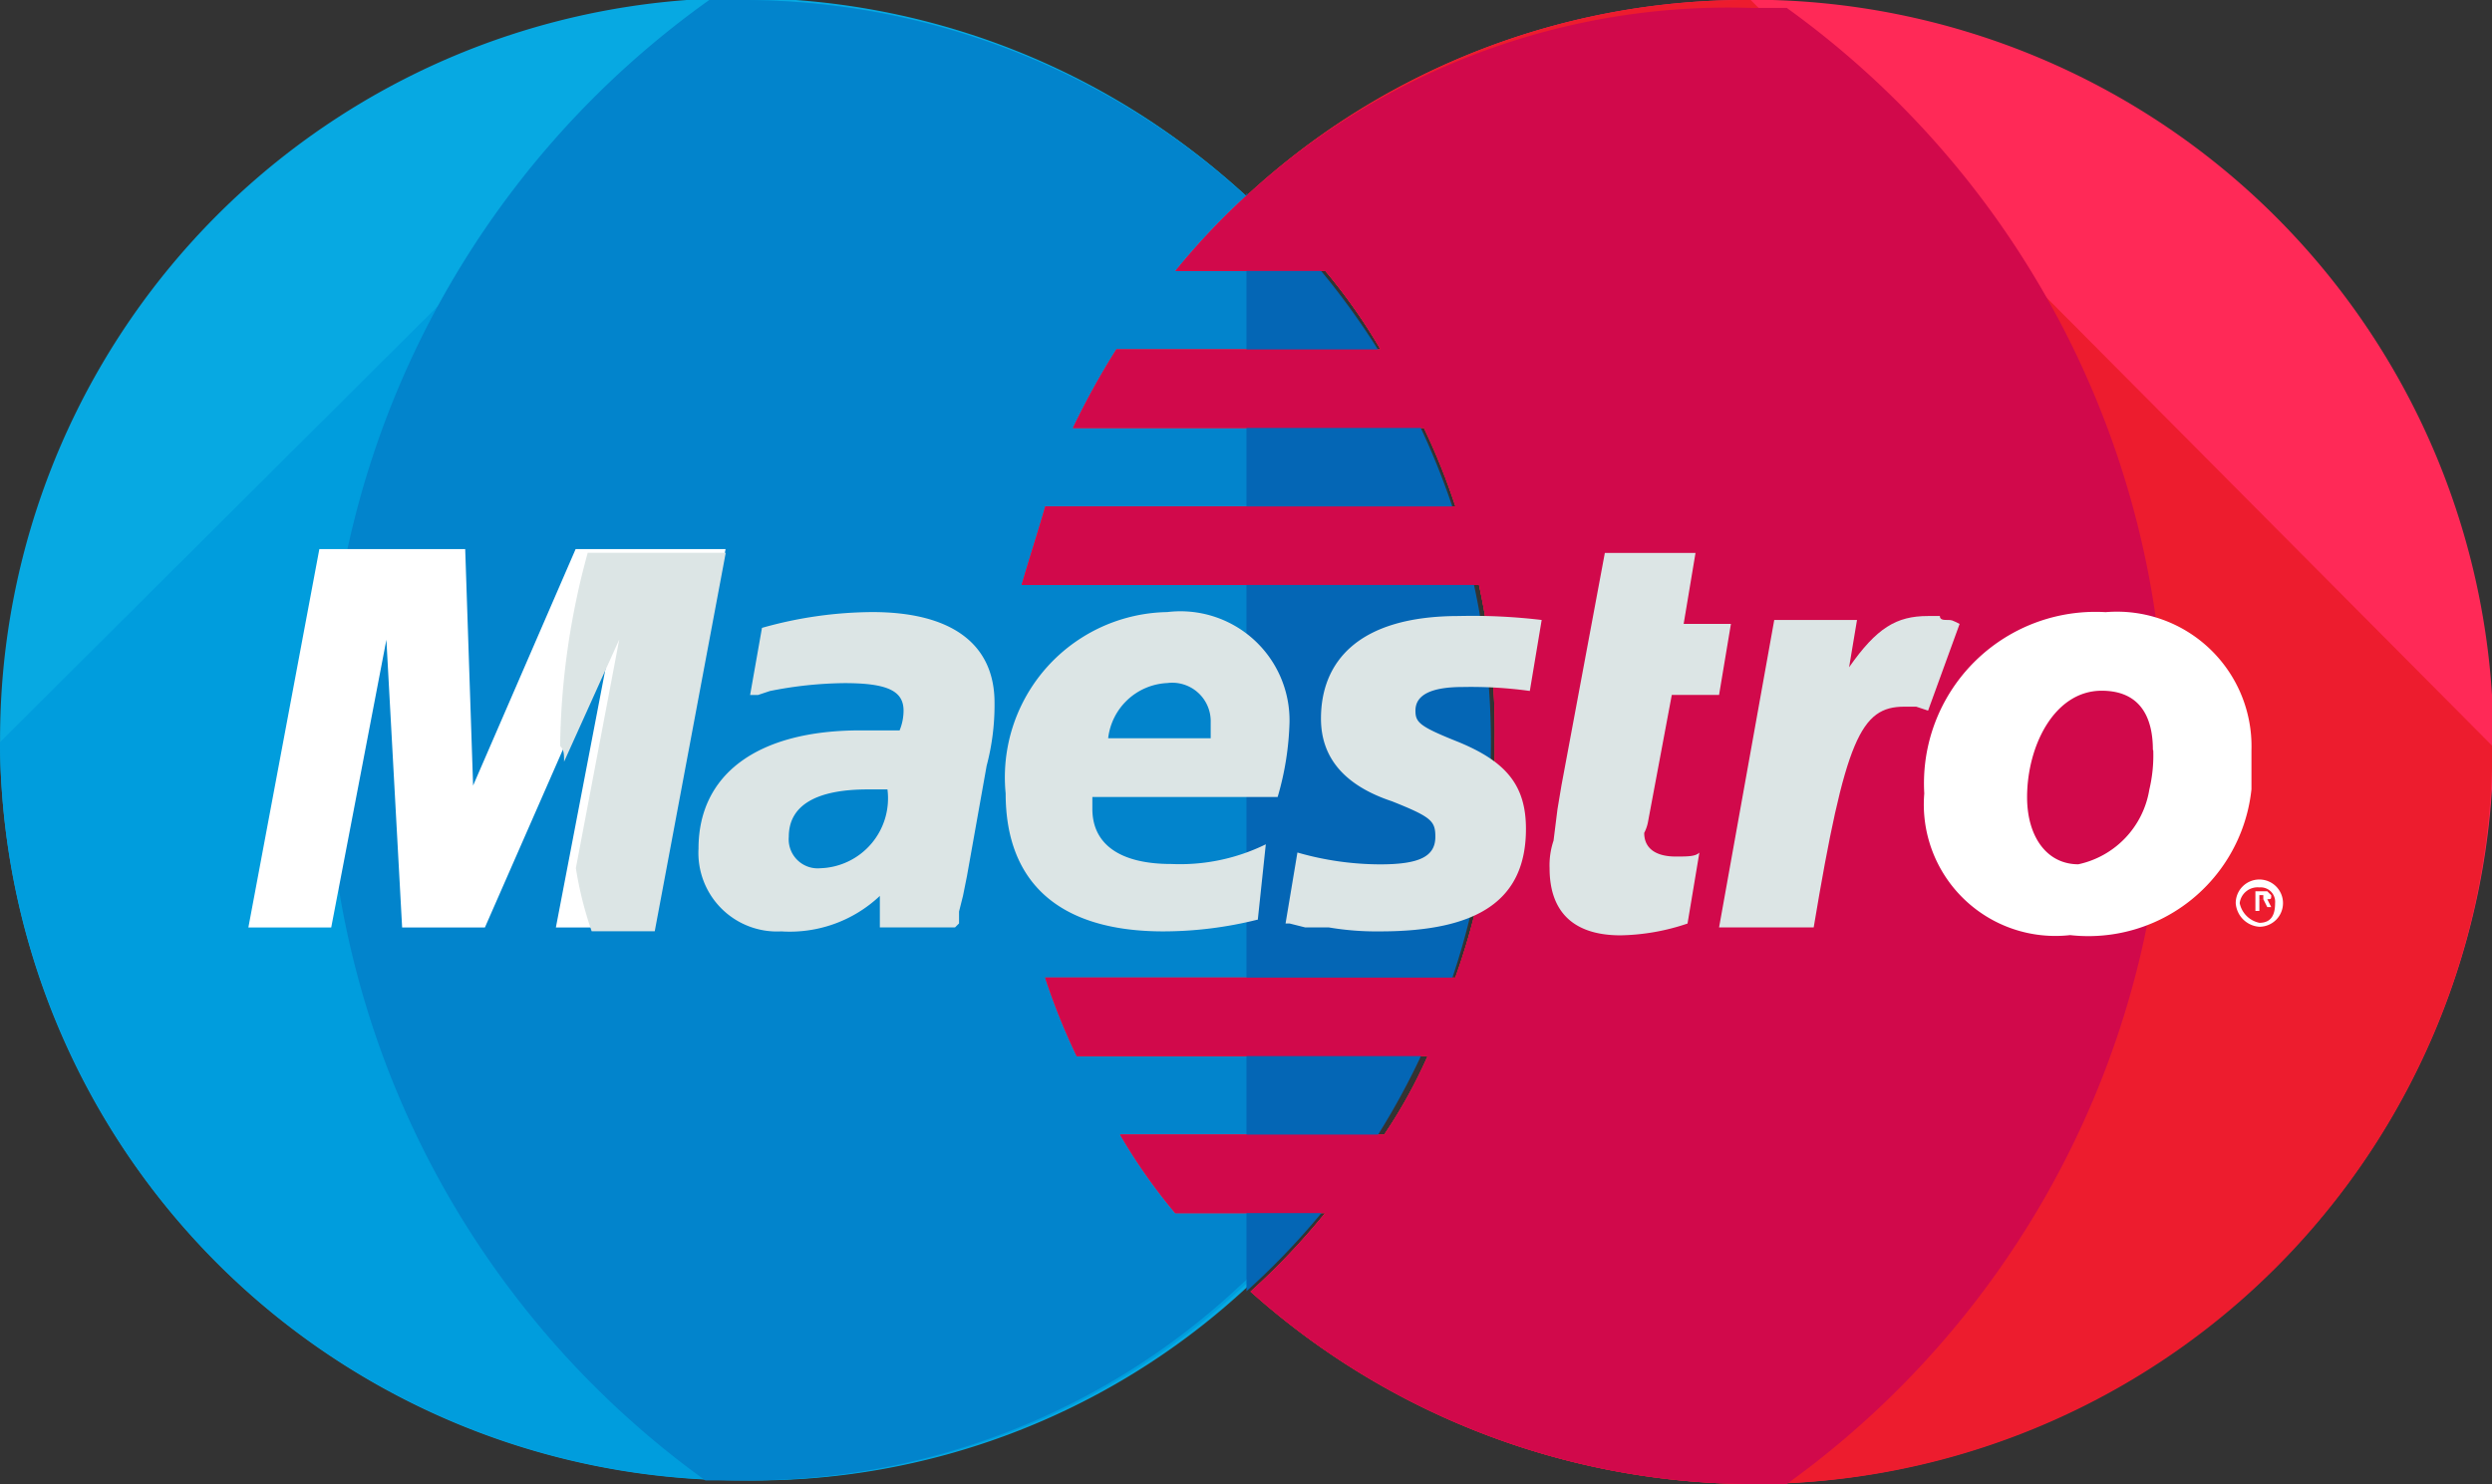 <svg xmlns="http://www.w3.org/2000/svg" width="33.421" height="19.911" viewBox="0 0 33.421 19.911"><rect x="0" y="0" width="33.421" height="19.911" fill="#333333" stroke="none"/><path d="M16.655,118.129a9.933,9.933,0,0,0,0-14.748,9.942,9.942,0,1,0-6.662,17.276,9.7,9.7,0,0,0,6.662-2.528Z" transform="translate(0 -100.8)" fill="#07a9e2"/><path d="M0,110.755a9.955,9.955,0,0,0,9.993,9.9,9.646,9.646,0,0,0,6.662-2.581h0a9.874,9.874,0,0,0,0-14.7A9.994,9.994,0,0,0,9.993,100.8" transform="translate(0 -100.8)" fill="#009ddd"/><path d="M78.666,103.381A9.994,9.994,0,0,0,72,100.8h-.476a12.212,12.212,0,0,0-.053,19.857h.476a9.646,9.646,0,0,0,6.662-2.581,9.928,9.928,0,0,0,.053-14.7Z" transform="translate(-62.012 -100.8)" fill="#0284cc"/><path d="M215.381,100.8a9.874,9.874,0,0,0-6.715,2.581,9.477,9.477,0,0,0-1,1.053h2.009a7.528,7.528,0,0,1,.74,1.053h-3.542a10.425,10.425,0,0,0-.582,1.053h4.706a8.761,8.761,0,0,1,.423,1.053h-5.5c-.106.369-.211.685-.317,1.053h6.133a9.193,9.193,0,0,1,.211,2.107,9.021,9.021,0,0,1-.529,3.16h-5.5a8.769,8.769,0,0,0,.423,1.053h4.706a6.741,6.741,0,0,1-.582,1.053h-3.542a7.526,7.526,0,0,0,.74,1.053h2.009a9.481,9.481,0,0,1-1,1.053,10.13,10.13,0,0,0,6.715,2.581,9.955,9.955,0,0,0,0-19.91Z" transform="translate(-191.901 -100.8)" fill="#ff2957"/><path d="M215.381,100.8h0a9.874,9.874,0,0,0-6.715,2.581,9.477,9.477,0,0,0-1,1.053h2.009a7.528,7.528,0,0,1,.74,1.053h-3.542a10.425,10.425,0,0,0-.582,1.053h4.706a8.761,8.761,0,0,1,.423,1.053h-5.5c-.106.369-.211.685-.317,1.053h6.133a9.193,9.193,0,0,1,.211,2.107,9.021,9.021,0,0,1-.529,3.16h-5.5a8.769,8.769,0,0,0,.423,1.053h4.706a6.741,6.741,0,0,1-.582,1.053h-3.542a7.526,7.526,0,0,0,.74,1.053h2.009a9.481,9.481,0,0,1-1,1.053,10.13,10.13,0,0,0,6.715,2.581,9.91,9.91,0,0,0,9.94-9.9" transform="translate(-191.901 -100.8)" fill="#ed1c2e"/><path d="M252,154.729A9.911,9.911,0,0,0,252,140v14.729Z" transform="translate(-235.283 -137.409)" fill="#0466b5"/><path d="M452,280.317a.317.317,0,1,1,.317.317.341.341,0,0,1-.317-.317Zm.317.264c.159,0,.211-.106.211-.264a.194.194,0,0,0-.211-.211.242.242,0,0,0-.264.211.34.34,0,0,0,.264.264Zm0-.159h-.053v-.264h.159l.053.053c0,.053,0,.053-.053.053l.053.106h-.053l-.053-.106h-.053v.159Zm0-.159h.053v-.053h-.053v.053Z" transform="translate(-422.016 -268.203)" fill="#fff"/><path d="M208.667,104.768a9.477,9.477,0,0,0-1,1.053h2.009a7.527,7.527,0,0,1,.74,1.053h-3.542a10.426,10.426,0,0,0-.582,1.053h4.706a8.761,8.761,0,0,1,.423,1.053h-5.5c-.106.369-.211.685-.317,1.053h6.133a9.193,9.193,0,0,1,.211,2.107,9.021,9.021,0,0,1-.529,3.16h-5.5a8.77,8.77,0,0,0,.423,1.053h4.706a6.741,6.741,0,0,1-.582,1.053h-3.542a7.525,7.525,0,0,0,.74,1.053h2.009a9.481,9.481,0,0,1-1,1.053,10.131,10.131,0,0,0,6.715,2.581h.476a12.2,12.2,0,0,0,0-19.8h-.476A9.545,9.545,0,0,0,208.667,104.768Z" transform="translate(-191.901 -102.187)" fill="#d1094b"/><path d="M55.793,217.876H54.524l.74-3.86-1.692,3.86h-1.11l-.211-3.86-.74,3.86H50.4l.952-5.076h1.956l.106,3.172,1.375-3.172H56.8Z" transform="translate(-47.069 -205.435)" fill="#fff"/><g transform="translate(7.512 7.417)"><path d="M112.853,216.4l.74-1.639-.582,3.067a4.949,4.949,0,0,0,.212.846h.846l.952-5.076H113.17a10.214,10.214,0,0,0-.37,2.591C112.853,216.244,112.853,216.3,112.853,216.4Z" transform="translate(-112.8 -213.6)" fill="#dce5e5"/><path d="M315.451,218.57a2.934,2.934,0,0,1-.9.159c-.634,0-.952-.317-.952-.9a1.032,1.032,0,0,1,.053-.37l.053-.423.053-.317.582-3.119h1.216l-.159.952h.634l-.159.952h-.634l-.317,1.692a.532.532,0,0,1-.053.159c0,.211.159.317.423.317.159,0,.264,0,.317-.053l-.159.952Z" transform="translate(-300.329 -213.6)" fill="#dce5e5"/><path d="M351.225,226.506c-.106-.053-.106-.053-.159-.053s-.106,0-.106-.053H350.8c-.423,0-.687.159-1.057.687l.106-.634h-1.11l-.74,4.124h1.269c.423-2.538.634-2.961,1.216-2.961h.159l.159.053.423-1.163Z" transform="translate(-332.456 -225.554)" fill="#dce5e5"/><path d="M260.476,227.775q0,.793.952,1.11c.529.211.582.264.582.476,0,.264-.212.37-.74.37a4.027,4.027,0,0,1-1.11-.159l-.159.952h.053l.211.053h.317a3.793,3.793,0,0,0,.687.053c1.322,0,1.956-.423,1.956-1.375,0-.582-.264-.9-.9-1.163-.529-.211-.582-.264-.582-.423q0-.317.634-.317a5.764,5.764,0,0,1,.9.053l.159-.952a7.808,7.808,0,0,0-1.11-.053c-1.375,0-1.85.634-1.85,1.375Z" transform="translate(-250.272 -225.554)" fill="#dce5e5"/><path d="M144.237,229.83h-1v-.423a1.759,1.759,0,0,1-1.322.476,1.054,1.054,0,0,1-1.11-1.11c0-1,.793-1.586,2.168-1.586h.529a.707.707,0,0,0,.053-.264c0-.264-.212-.37-.793-.37a5.325,5.325,0,0,0-1,.106l-.159.053h-.106l.159-.9a5.519,5.519,0,0,1,1.48-.212c1.057,0,1.639.423,1.639,1.216a3.177,3.177,0,0,1-.106.846l-.264,1.48-.053.264-.053.211v.159l-.053.053Zm-.9-1.851h-.264c-.687,0-1.057.212-1.057.634a.389.389,0,0,0,.423.423.938.938,0,0,0,.9-1.057Z" transform="translate(-138.949 -224.807)" fill="#dce5e5"/><path d="M206.584,229.724a5.216,5.216,0,0,1-1.269.159c-1.375,0-2.115-.634-2.115-1.851a2.217,2.217,0,0,1,2.168-2.432,1.463,1.463,0,0,1,1.639,1.48,3.9,3.9,0,0,1-.159,1h-2.485v.159c0,.476.37.74,1.057.74a2.612,2.612,0,0,0,1.269-.264l-.106,1Zm-.634-2.432v-.211a.516.516,0,0,0-.582-.529.837.837,0,0,0-.793.74Z" transform="translate(-197.225 -224.807)" fill="#dce5e5"/></g><g transform="translate(25.807 8.208)"><path d="M393.188,227.979a2.2,2.2,0,0,1-2.432,1.956,1.764,1.764,0,0,1-1.956-1.9,2.3,2.3,0,0,1,2.432-2.432,1.805,1.805,0,0,1,1.956,1.851v.529Zm-1.322-.529c0-.423-.159-.793-.687-.793-.634,0-1,.74-1,1.428,0,.529.264.9.687.9a1.226,1.226,0,0,0,.952-1,1.986,1.986,0,0,0,.053-.529Z" transform="translate(-388.8 -225.6)" fill="#fff"/><path d="M389.04,251.669a8.643,8.643,0,0,0,.106-1.163V250.4a4.111,4.111,0,0,0-.106.846A.579.579,0,0,0,389.04,251.669Z" transform="translate(-388.987 -248.761)" fill="#fff"/></g></svg>
